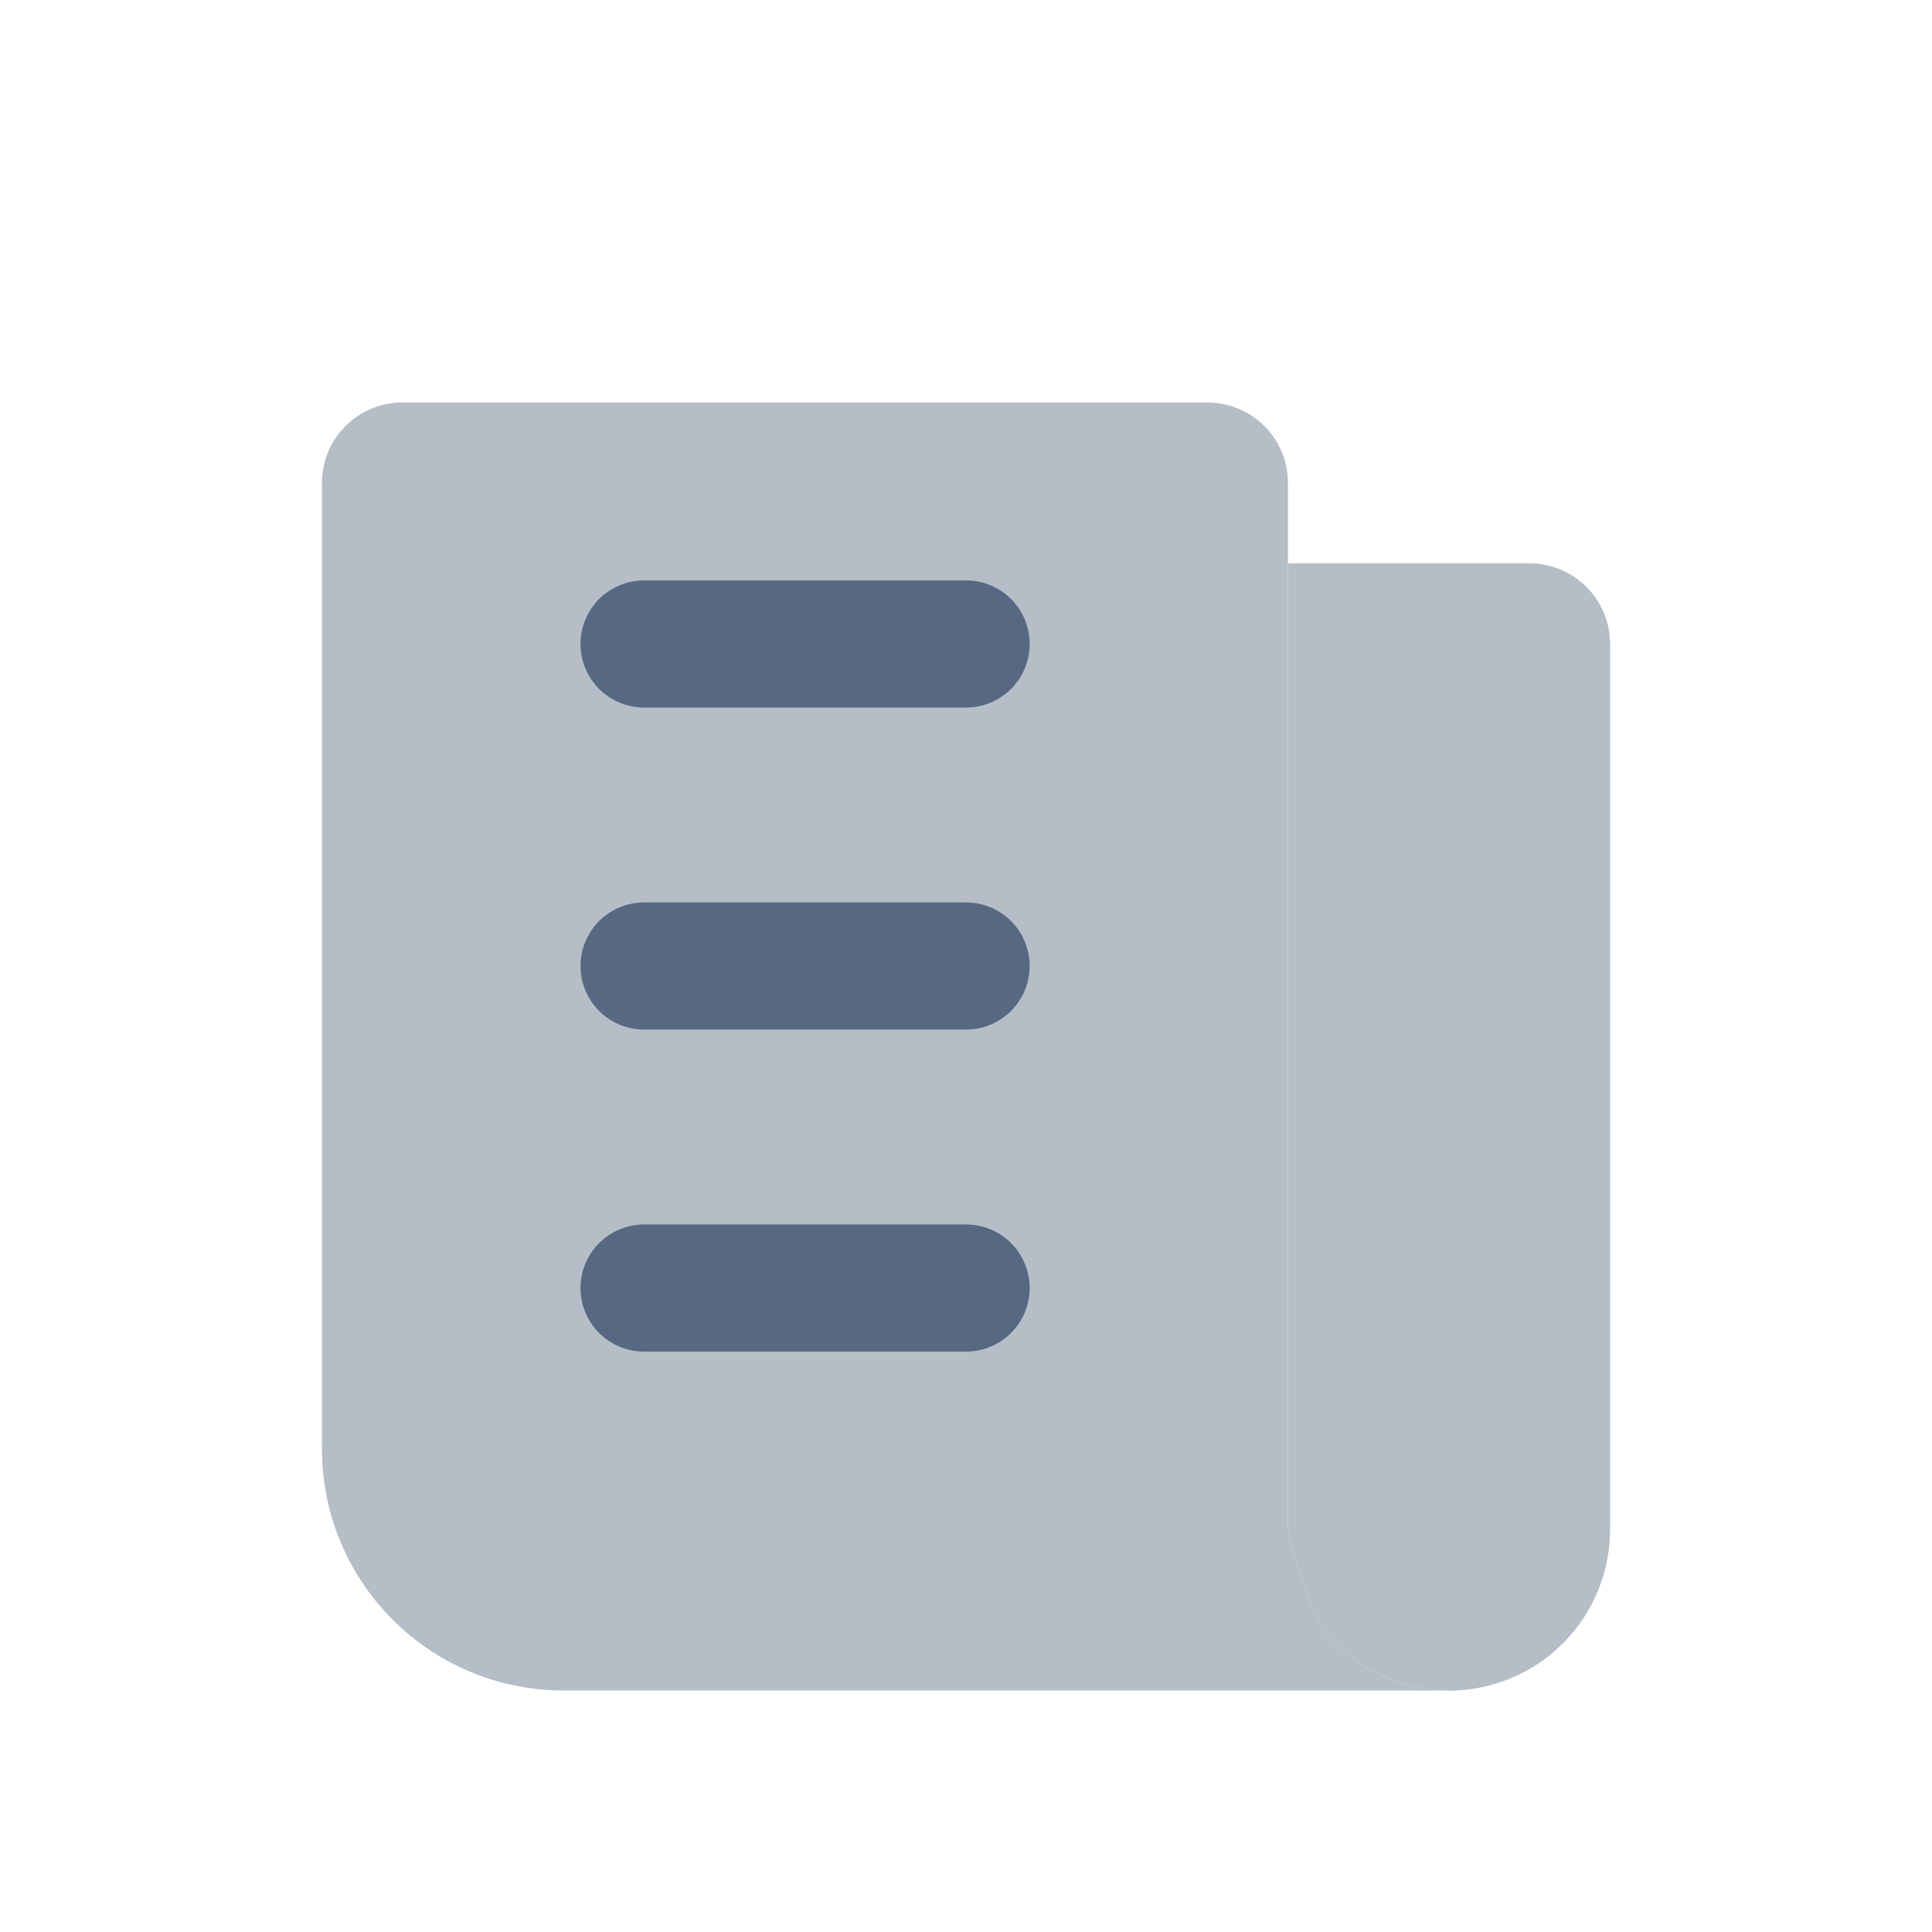 <svg width="21" height="21" viewBox="0 0 19 19" fill="none" xmlns="http://www.w3.org/2000/svg">
<path d="M12.666 5.541H15.041C15.251 5.541 15.452 5.625 15.601 5.773C15.749 5.922 15.833 6.123 15.833 6.333V15.041C15.833 15.461 15.666 15.864 15.369 16.161C15.072 16.458 14.669 16.625 14.249 16.625C13.829 16.625 13.427 16.458 13.13 16.161C12.833 15.864 12.666 15.041 12.666 15.041V4.75C12.666 4.54 12.583 4.338 12.434 4.19C12.286 4.041 12.084 3.958 11.874 3.958H3.958C3.748 3.958 3.546 4.041 3.398 4.19C3.249 4.338 3.166 4.54 3.166 4.75V14.25C3.166 14.88 3.416 15.484 3.862 15.929C4.307 16.375 4.911 16.625 5.541 16.625H14.249" fill="#B5BDC7"/>
<path d="M15.041 5.541H12.666V15.041C12.666 15.041 12.833 15.864 13.13 16.161C13.427 16.458 13.829 16.625 14.249 16.625C14.669 16.625 15.072 16.458 15.369 16.161C15.666 15.864 15.833 15.461 15.833 15.041V6.333C15.833 6.123 15.749 5.922 15.601 5.773C15.452 5.625 15.251 5.541 15.041 5.541Z" fill="#B5BDC7"/>
<path d="M6.334 6.333H9.501" stroke="#566882" stroke-width="1.25" stroke-linecap="round" stroke-linejoin="round"/>
<path d="M6.334 9.5H9.501" stroke="#566882" stroke-width="1.25" stroke-linecap="round" stroke-linejoin="round"/>
<path d="M6.334 12.667H9.501" stroke="#566882" stroke-width="1.25" stroke-linecap="round" stroke-linejoin="round"/>
</svg>   